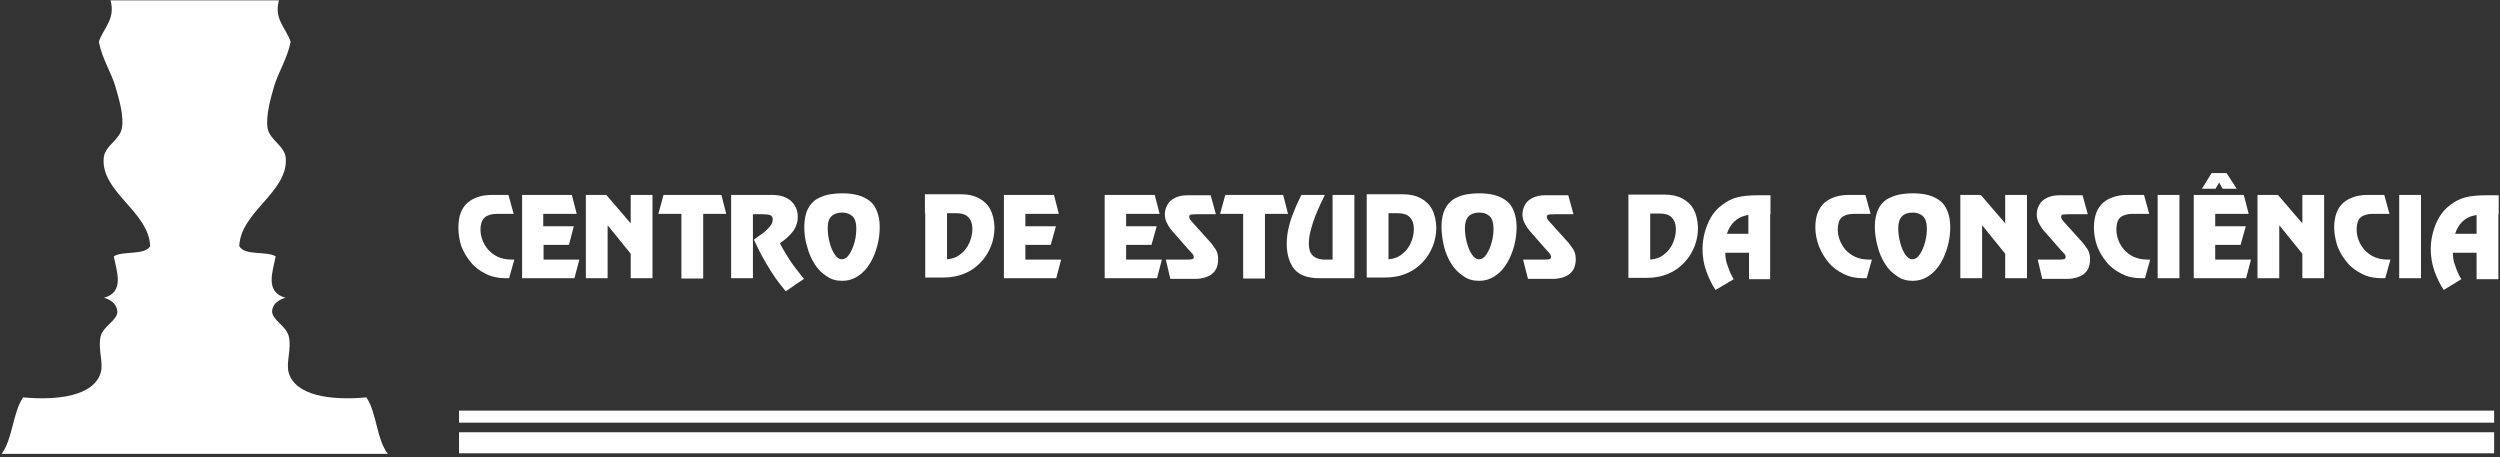 <svg width="350" height="64" viewBox="0 0 350 64" fill="none" xmlns="http://www.w3.org/2000/svg">
<rect x="0" y="0" width="350" height="64" fill="#333333" stroke="none"/>
<g clip-path="url(#clip0_1363_1335)">
<path fill-rule="evenodd" clip-rule="evenodd" d="M54.298 63.543C52.705 61.486 52.75 57.783 51.294 55.634C46.333 56.091 41.326 55.406 40.416 52.16C40.007 50.788 40.871 48.731 40.416 47.04C40.052 45.623 38.049 44.754 38.095 43.566C38.14 42.514 39.096 41.92 39.961 41.691C37.048 40.868 38.186 38.034 38.596 35.886C37.23 35.108 34.317 35.84 33.498 34.468C33.68 29.623 40.371 26.88 40.007 22.126C39.87 20.389 37.731 19.611 37.458 17.92C37.185 16.229 37.913 13.668 38.368 12.114C38.96 10.103 40.234 8.183 40.689 5.851C40.052 3.931 38.322 2.697 39.051 0.046H15.475C16.203 2.697 14.473 3.931 13.836 5.851C14.291 8.229 15.566 10.103 16.157 12.114C16.613 13.714 17.386 16.229 17.068 17.92C16.794 19.611 14.655 20.389 14.519 22.126C14.109 26.88 20.845 29.623 21.027 34.468C20.208 35.794 17.295 35.063 15.93 35.886C16.339 38.034 17.477 40.868 14.564 41.691C15.429 41.92 16.339 42.514 16.43 43.566C16.521 44.8 14.473 45.623 14.109 47.04C13.654 48.731 14.519 50.788 14.109 52.16C13.153 55.406 8.192 56.091 3.231 55.634C1.775 57.783 1.775 61.486 0.228 63.543H54.298Z" fill="white"/>
<path d="M64.175 31.863C64.175 30.309 64.584 29.166 65.449 28.389C66.314 27.657 67.452 27.292 68.817 27.292H71.184L71.912 29.943H69.545C68.817 29.943 68.225 30.126 67.861 30.446C67.497 30.766 67.27 31.36 67.27 32.138C67.27 32.64 67.361 33.143 67.543 33.6C67.725 34.103 67.998 34.56 68.362 34.972C68.726 35.383 69.181 35.703 69.728 35.977C70.274 36.206 70.911 36.343 71.639 36.343C71.821 36.343 71.958 36.343 72.003 36.343L71.275 38.949H70.729C69.773 38.949 68.863 38.766 68.043 38.355C67.224 37.943 66.496 37.44 65.95 36.755C65.358 36.069 64.903 35.292 64.584 34.469C64.311 33.6 64.175 32.732 64.175 31.863Z" fill="white"/>
<path d="M80.059 27.292L80.742 29.943H76.054V31.68H80.332L79.65 34.286H76.1V36.343H81.106L80.423 38.949H73.096V27.292H80.059Z" fill="white"/>
<path d="M91.348 27.292V38.949H88.299V35.52L85.112 31.589H85.067V38.949H82.018V27.292H84.885L88.299 31.269V27.292H91.348Z" fill="white"/>
<path d="M100.996 27.292L101.678 29.943H98.447V38.995H95.397V29.943H92.166L92.894 27.292H100.996Z" fill="white"/>
<path d="M102.359 29.943V27.292H108.14C108.913 27.292 109.551 27.429 110.097 27.703C110.643 27.977 111.007 28.343 111.28 28.8C111.553 29.258 111.69 29.76 111.69 30.355C111.69 31.04 111.508 31.68 111.098 32.275C110.688 32.869 110.051 33.463 109.186 34.057C109.687 35.017 110.188 35.84 110.643 36.526C111.098 37.212 111.735 38.035 112.554 39.04L110.006 40.778C109.505 40.183 109.004 39.543 108.549 38.903C108.094 38.263 107.684 37.578 107.275 36.892C106.865 36.206 106.547 35.612 106.274 35.063C106 34.515 105.773 34.012 105.545 33.555C105.909 33.28 106.274 33.006 106.683 32.732C107.093 32.458 107.411 32.138 107.73 31.772C108.049 31.406 108.185 31.086 108.185 30.72C108.185 30.4 108.049 30.172 107.821 30.126C107.593 30.035 107.229 29.989 106.774 29.989H102.359V29.943ZM102.359 38.949V29.76H105.409V38.949H102.359Z" fill="white"/>
<path d="M112.602 31.726C112.602 30.72 112.784 29.851 113.148 29.166C113.512 28.48 114.058 27.931 114.877 27.611C115.651 27.246 116.698 27.063 117.927 27.063C118.746 27.063 119.52 27.154 120.157 27.337C120.794 27.52 121.34 27.794 121.795 28.16C122.25 28.526 122.569 29.029 122.797 29.623C123.024 30.217 123.161 30.948 123.161 31.771C123.161 32.594 123.07 33.417 122.842 34.331C122.615 35.2 122.296 36.023 121.841 36.8C121.386 37.577 120.84 38.171 120.157 38.629C119.474 39.086 118.746 39.314 117.881 39.314C117.107 39.314 116.379 39.131 115.742 38.674C115.105 38.263 114.513 37.714 114.058 36.983C113.603 36.251 113.239 35.474 113.011 34.56C112.693 33.6 112.602 32.64 112.602 31.726ZM115.879 31.954C115.879 32.594 115.97 33.28 116.152 33.966C116.334 34.651 116.561 35.2 116.88 35.657C117.198 36.114 117.517 36.297 117.836 36.297C118.245 36.297 118.609 36.069 118.928 35.566C119.247 35.063 119.474 34.514 119.656 33.828C119.838 33.143 119.884 32.503 119.884 31.954C119.884 31.177 119.702 30.628 119.338 30.263C118.973 29.943 118.518 29.76 117.927 29.76C117.244 29.76 116.743 29.943 116.425 30.263C116.015 30.628 115.879 31.177 115.879 31.954Z" fill="white"/>
<path d="M129.533 38.949V29.76H132.582V36.297C133.31 36.251 133.948 36.023 134.494 35.566C135.04 35.154 135.45 34.606 135.723 33.966C135.996 33.326 136.132 32.686 136.132 32.091C136.132 31.588 136.041 31.131 135.859 30.811C135.677 30.491 135.45 30.263 135.131 30.08C134.812 29.943 134.403 29.851 133.902 29.851H129.487V27.2H134.585C135.541 27.2 136.36 27.383 137.043 27.748C137.725 28.114 138.271 28.617 138.636 29.303C139 29.988 139.182 30.811 139.227 31.817C139.227 32.686 139.091 33.554 138.772 34.377C138.453 35.2 137.998 35.977 137.361 36.663C136.724 37.349 135.996 37.897 135.085 38.263C134.175 38.674 133.128 38.857 131.991 38.857H129.533V38.949Z" fill="white"/>
<path d="M147.556 27.292L148.239 29.943H143.551V31.68H147.829L147.101 34.286H143.551V36.343H148.557L147.875 38.949H140.547V27.292H147.556Z" fill="white"/>
<path d="M161.663 27.292L162.346 29.943H157.658V31.68H161.936L161.208 34.286H157.658V36.343H162.665L161.982 38.949H154.654V27.292H161.663Z" fill="white"/>
<path d="M163.213 36.343H165.989C166.399 36.343 166.672 36.343 166.854 36.297C167.036 36.251 167.127 36.16 167.127 35.977C167.127 35.886 167.081 35.749 167.036 35.657C166.99 35.566 166.899 35.474 166.763 35.337C166.672 35.2 166.581 35.154 166.581 35.154L164.533 32.823C164.214 32.503 163.986 32.183 163.804 31.954C163.622 31.68 163.44 31.406 163.304 31.086C163.167 30.766 163.076 30.4 163.076 30.034C163.076 29.531 163.213 29.074 163.44 28.663C163.668 28.251 164.032 27.931 164.487 27.703C164.942 27.474 165.534 27.337 166.217 27.337H169.494L170.222 29.989H167.628C167.218 29.989 166.945 30.034 166.763 30.034C166.581 30.08 166.49 30.171 166.49 30.354C166.49 30.446 166.535 30.583 166.581 30.674C166.626 30.766 166.763 30.949 166.99 31.177L169.129 33.554C169.585 34.011 169.903 34.469 170.176 34.88C170.449 35.291 170.54 35.794 170.54 36.343C170.54 36.8 170.449 37.166 170.313 37.531C170.176 37.851 169.949 38.126 169.676 38.354C169.403 38.583 169.084 38.72 168.674 38.857C168.31 38.949 167.901 39.04 167.4 39.04H163.85L163.213 36.343Z" fill="white"/>
<path d="M179.642 27.292L180.325 29.943H177.093V38.995H174.044V29.943H170.812L171.541 27.292H179.642Z" fill="white"/>
<path d="M180.144 34.149C180.144 33.372 180.235 32.595 180.417 31.863C180.599 31.086 180.826 30.355 181.145 29.623C181.418 28.892 181.782 28.115 182.192 27.292H185.469C185.332 27.612 185.15 28.023 184.877 28.526C184.649 29.029 184.422 29.623 184.149 30.218C183.921 30.858 183.694 31.497 183.512 32.183C183.33 32.869 183.238 33.509 183.238 34.103C183.238 34.652 183.33 35.109 183.512 35.429C183.694 35.749 183.967 35.977 184.285 36.115C184.604 36.252 185.014 36.343 185.469 36.343H186.561V27.292H189.61V38.949H184.695C183.102 38.949 181.919 38.538 181.19 37.669C180.508 36.8 180.144 35.612 180.144 34.149Z" fill="white"/>
<path d="M191.341 38.949V29.76H194.39V36.297C195.118 36.251 195.756 36.023 196.302 35.566C196.848 35.154 197.258 34.606 197.531 33.966C197.804 33.326 197.94 32.686 197.94 32.091C197.94 31.588 197.849 31.131 197.667 30.811C197.485 30.491 197.258 30.263 196.939 30.08C196.62 29.943 196.211 29.851 195.71 29.851H191.341V27.2H196.438C197.394 27.2 198.213 27.383 198.896 27.748C199.579 28.114 200.125 28.617 200.489 29.303C200.853 29.988 201.035 30.811 201.081 31.817C201.081 32.686 200.944 33.554 200.626 34.377C200.307 35.2 199.852 35.977 199.215 36.663C198.577 37.349 197.849 37.897 196.939 38.263C196.029 38.674 194.982 38.857 193.844 38.857H191.341V38.949Z" fill="white"/>
<path d="M201.81 31.726C201.81 30.72 201.992 29.851 202.356 29.166C202.72 28.48 203.266 27.931 204.04 27.611C204.813 27.246 205.86 27.063 207.089 27.063C207.908 27.063 208.682 27.154 209.319 27.337C209.957 27.52 210.503 27.794 210.958 28.16C211.413 28.526 211.732 29.029 211.959 29.623C212.187 30.217 212.323 30.948 212.323 31.771C212.323 32.594 212.232 33.417 212.005 34.331C211.777 35.2 211.458 36.023 211.003 36.8C210.548 37.577 210.002 38.171 209.319 38.629C208.637 39.086 207.908 39.314 207.044 39.314C206.27 39.314 205.542 39.131 204.904 38.674C204.267 38.263 203.676 37.714 203.22 36.983C202.765 36.251 202.401 35.474 202.174 34.56C201.946 33.6 201.81 32.64 201.81 31.726ZM205.087 31.954C205.087 32.594 205.178 33.28 205.36 33.966C205.542 34.651 205.769 35.2 206.088 35.657C206.406 36.114 206.725 36.297 207.044 36.297C207.453 36.297 207.817 36.069 208.136 35.566C208.455 35.063 208.682 34.514 208.864 33.828C209.046 33.143 209.092 32.503 209.092 31.954C209.092 31.177 208.91 30.628 208.546 30.263C208.181 29.943 207.726 29.76 207.135 29.76C206.452 29.76 205.951 29.943 205.633 30.263C205.269 30.628 205.087 31.177 205.087 31.954Z" fill="white"/>
<path d="M213.232 36.343H216.008C216.418 36.343 216.691 36.343 216.873 36.297C217.055 36.251 217.146 36.16 217.146 35.977C217.146 35.886 217.1 35.749 217.055 35.657C217.009 35.566 216.918 35.474 216.827 35.337C216.736 35.2 216.645 35.154 216.645 35.154L214.597 32.823C214.278 32.503 214.051 32.183 213.869 31.954C213.687 31.68 213.505 31.406 213.368 31.086C213.232 30.766 213.141 30.4 213.141 30.034C213.141 29.531 213.277 29.074 213.505 28.663C213.732 28.251 214.096 27.931 214.552 27.703C215.007 27.474 215.598 27.337 216.281 27.337H219.558L220.286 29.989H217.692C217.282 29.989 217.009 30.034 216.827 30.034C216.645 30.08 216.554 30.171 216.554 30.354C216.554 30.446 216.6 30.583 216.645 30.674C216.691 30.766 216.827 30.949 217.055 31.177L219.194 33.554C219.649 34.011 219.968 34.469 220.241 34.88C220.514 35.291 220.605 35.794 220.605 36.343C220.605 36.8 220.514 37.166 220.377 37.531C220.241 37.851 220.013 38.126 219.74 38.354C219.467 38.583 219.148 38.72 218.739 38.857C218.375 38.949 217.965 39.04 217.51 39.04H213.914L213.232 36.343Z" fill="white"/>
<path d="M227.978 38.948V29.805H231.027V36.343C231.755 36.297 232.438 36.068 232.984 35.611C233.53 35.2 233.94 34.651 234.213 34.011C234.486 33.371 234.623 32.731 234.623 32.137C234.623 31.634 234.532 31.177 234.349 30.857C234.167 30.537 233.94 30.308 233.621 30.125C233.303 29.988 232.893 29.897 232.392 29.897H227.978V27.245H233.075C234.031 27.245 234.85 27.428 235.533 27.794C236.215 28.16 236.762 28.663 237.126 29.348C237.49 30.034 237.672 30.857 237.717 31.863C237.717 32.731 237.581 33.6 237.262 34.422C236.944 35.245 236.489 36.023 235.851 36.708C235.214 37.394 234.486 37.943 233.576 38.308C232.665 38.72 231.619 38.903 230.481 38.903H227.978V38.948Z" fill="white"/>
<path d="M240.175 40.594C239.674 39.863 239.265 38.994 238.901 38.034C238.537 37.029 238.354 35.977 238.354 34.834C238.354 34.149 238.446 33.417 238.628 32.686C238.81 31.954 239.083 31.223 239.492 30.491C239.902 29.76 240.448 29.166 241.131 28.663C241.814 28.16 242.496 27.794 243.27 27.611C243.998 27.429 244.999 27.337 246.137 27.337H247.867V29.989H246.001C245.182 29.989 245.045 29.989 244.226 30.217C243.68 30.354 243.224 30.629 242.769 31.04C242.36 31.451 241.996 32 241.768 32.731H244.772V29.897H247.821V39.086H244.863V35.383H241.54C241.54 35.977 241.631 36.663 241.905 37.303C242.132 37.989 242.405 38.583 242.724 39.086L240.175 40.594Z" fill="white"/>
<path d="M254.148 31.862C254.148 30.308 254.558 29.165 255.423 28.388C256.288 27.657 257.425 27.291 258.791 27.291H261.158L261.886 29.942H259.519C258.791 29.942 258.199 30.125 257.835 30.445C257.471 30.765 257.289 31.36 257.289 32.137C257.289 32.64 257.38 33.142 257.562 33.6C257.744 34.102 258.017 34.56 258.381 34.971C258.745 35.382 259.2 35.702 259.747 35.977C260.293 36.205 260.93 36.342 261.658 36.342C261.84 36.342 261.977 36.342 262.068 36.342L261.34 38.948H260.793C259.838 38.948 258.927 38.765 258.108 38.354C257.289 37.942 256.561 37.44 256.014 36.754C255.423 36.068 254.968 35.291 254.649 34.468C254.33 33.6 254.148 32.731 254.148 31.862Z" fill="white"/>
<path d="M262.476 31.726C262.476 30.72 262.658 29.851 263.022 29.166C263.386 28.48 263.932 27.931 264.751 27.611C265.525 27.246 266.572 27.063 267.801 27.063C268.62 27.063 269.394 27.154 270.031 27.337C270.668 27.52 271.214 27.794 271.669 28.16C272.124 28.526 272.443 29.029 272.671 29.623C272.898 30.217 273.035 30.948 273.035 31.771C273.035 32.594 272.944 33.417 272.716 34.331C272.489 35.2 272.17 36.023 271.715 36.8C271.26 37.577 270.714 38.171 270.031 38.629C269.348 39.086 268.62 39.314 267.755 39.314C266.981 39.314 266.253 39.131 265.616 38.674C264.979 38.263 264.387 37.714 263.932 36.983C263.477 36.251 263.113 35.474 262.885 34.56C262.612 33.6 262.476 32.64 262.476 31.726ZM265.753 31.954C265.753 32.594 265.844 33.28 266.026 33.966C266.208 34.651 266.435 35.2 266.754 35.657C267.072 36.114 267.391 36.297 267.71 36.297C268.119 36.297 268.483 36.069 268.802 35.566C269.121 35.063 269.348 34.514 269.53 33.828C269.712 33.143 269.758 32.503 269.758 31.954C269.758 31.177 269.576 30.628 269.212 30.263C268.847 29.943 268.392 29.76 267.801 29.76C267.118 29.76 266.617 29.943 266.299 30.263C265.935 30.628 265.753 31.177 265.753 31.954Z" fill="white"/>
<path d="M283.777 27.291V38.948H280.727V35.52L277.541 31.588H277.496V38.948H274.446V27.291H277.314L280.727 31.268V27.291H283.777Z" fill="white"/>
<path d="M285.279 36.343H288.055C288.465 36.343 288.738 36.343 288.92 36.297C289.102 36.251 289.193 36.16 289.193 35.977C289.193 35.886 289.148 35.749 289.102 35.657C289.057 35.566 288.966 35.474 288.829 35.337C288.738 35.2 288.647 35.154 288.647 35.154L286.599 32.823C286.28 32.503 286.053 32.183 285.871 31.954C285.689 31.68 285.507 31.406 285.37 31.086C285.234 30.766 285.143 30.4 285.143 30.034C285.143 29.531 285.279 29.074 285.507 28.663C285.734 28.251 286.098 27.931 286.553 27.703C287.009 27.474 287.6 27.337 288.283 27.337H291.56L292.288 29.989H289.694C289.284 29.989 289.011 30.034 288.829 30.034C288.647 30.08 288.556 30.171 288.556 30.354C288.556 30.446 288.602 30.583 288.647 30.674C288.693 30.766 288.829 30.949 289.057 31.177L291.196 33.554C291.651 34.011 291.97 34.469 292.243 34.88C292.516 35.291 292.607 35.794 292.607 36.343C292.607 36.8 292.516 37.166 292.379 37.531C292.243 37.851 292.015 38.126 291.742 38.354C291.469 38.583 291.15 38.72 290.741 38.857C290.377 38.949 289.967 39.04 289.466 39.04H285.916L285.279 36.343Z" fill="white"/>
<path d="M293.152 31.862C293.152 30.308 293.562 29.165 294.427 28.388C295.292 27.657 296.429 27.291 297.795 27.291H300.161L300.89 29.942H298.523C297.795 29.942 297.203 30.125 296.839 30.445C296.475 30.765 296.293 31.36 296.293 32.137C296.293 32.64 296.384 33.142 296.566 33.6C296.748 34.102 297.021 34.56 297.385 34.971C297.749 35.382 298.204 35.702 298.751 35.977C299.297 36.205 299.934 36.342 300.662 36.342C300.844 36.342 300.981 36.342 301.026 36.342L300.298 38.948H299.752C298.751 38.948 297.886 38.765 297.067 38.354C296.247 37.942 295.519 37.44 294.973 36.754C294.381 36.068 293.926 35.291 293.607 34.468C293.289 33.6 293.152 32.731 293.152 31.862Z" fill="white"/>
<path d="M305.122 27.291V38.948H302.072V27.291H305.122Z" fill="white"/>
<path d="M314.135 27.291L314.818 29.943H310.13V31.68H314.408L313.68 34.285H310.13V36.343H315.136L314.454 38.948H307.126V27.291H314.135ZM311.723 24.228L313.134 26.423H311.177L310.676 25.554L310.175 26.423H308.264L309.629 24.228H311.723Z" fill="white"/>
<path d="M325.378 27.291V38.948H322.329V35.52L319.143 31.588H319.097V38.948H316.048V27.291H318.915L322.329 31.268V27.291H325.378Z" fill="white"/>
<path d="M326.788 31.862C326.788 30.308 327.198 29.165 328.062 28.388C328.927 27.657 330.065 27.291 331.43 27.291H333.797L334.525 29.942H332.159C331.43 29.942 330.839 30.125 330.475 30.445C330.111 30.765 329.929 31.36 329.929 32.137C329.929 32.64 330.02 33.142 330.202 33.6C330.384 34.102 330.657 34.56 331.021 34.971C331.385 35.382 331.84 35.702 332.386 35.977C332.932 36.205 333.57 36.342 334.298 36.342C334.48 36.342 334.616 36.342 334.662 36.342L333.934 38.948H333.388C332.386 38.948 331.521 38.765 330.702 38.354C329.883 37.942 329.155 37.44 328.609 36.754C328.017 36.068 327.562 35.291 327.243 34.468C326.97 33.6 326.788 32.731 326.788 31.862Z" fill="white"/>
<path d="M338.938 27.291V38.948H335.889V27.291H338.938Z" fill="white"/>
<path d="M342.125 40.594C341.625 39.863 341.215 38.994 340.851 38.034C340.487 37.029 340.305 35.977 340.305 34.834C340.305 34.149 340.396 33.417 340.578 32.686C340.76 31.954 341.033 31.223 341.443 30.491C341.852 29.76 342.398 29.166 343.081 28.663C343.764 28.16 344.446 27.794 345.22 27.611C345.948 27.429 346.95 27.337 348.088 27.337H349.817V29.989H347.951C347.314 29.989 346.722 30.08 346.176 30.217C345.63 30.354 345.175 30.629 344.72 31.04C344.31 31.451 343.946 32 343.718 32.731H346.722V29.897H349.772V39.086H346.722V35.383H343.4C343.4 35.977 343.491 36.663 343.764 37.303C343.991 37.989 344.264 38.583 344.583 39.086L342.125 40.594Z" fill="white"/>
<path d="M64.266 61.989H349.181" stroke="white" stroke-width="2.949" stroke-miterlimit="10"/>
<path d="M64.266 58.331H349.181" stroke="white" stroke-width="1.685" stroke-miterlimit="10"/>
</g>
<defs>
<clipPath id="clip0_1363_1335">
<rect width="350" height="64" fill="white"/>
</clipPath>
</defs>
</svg>
